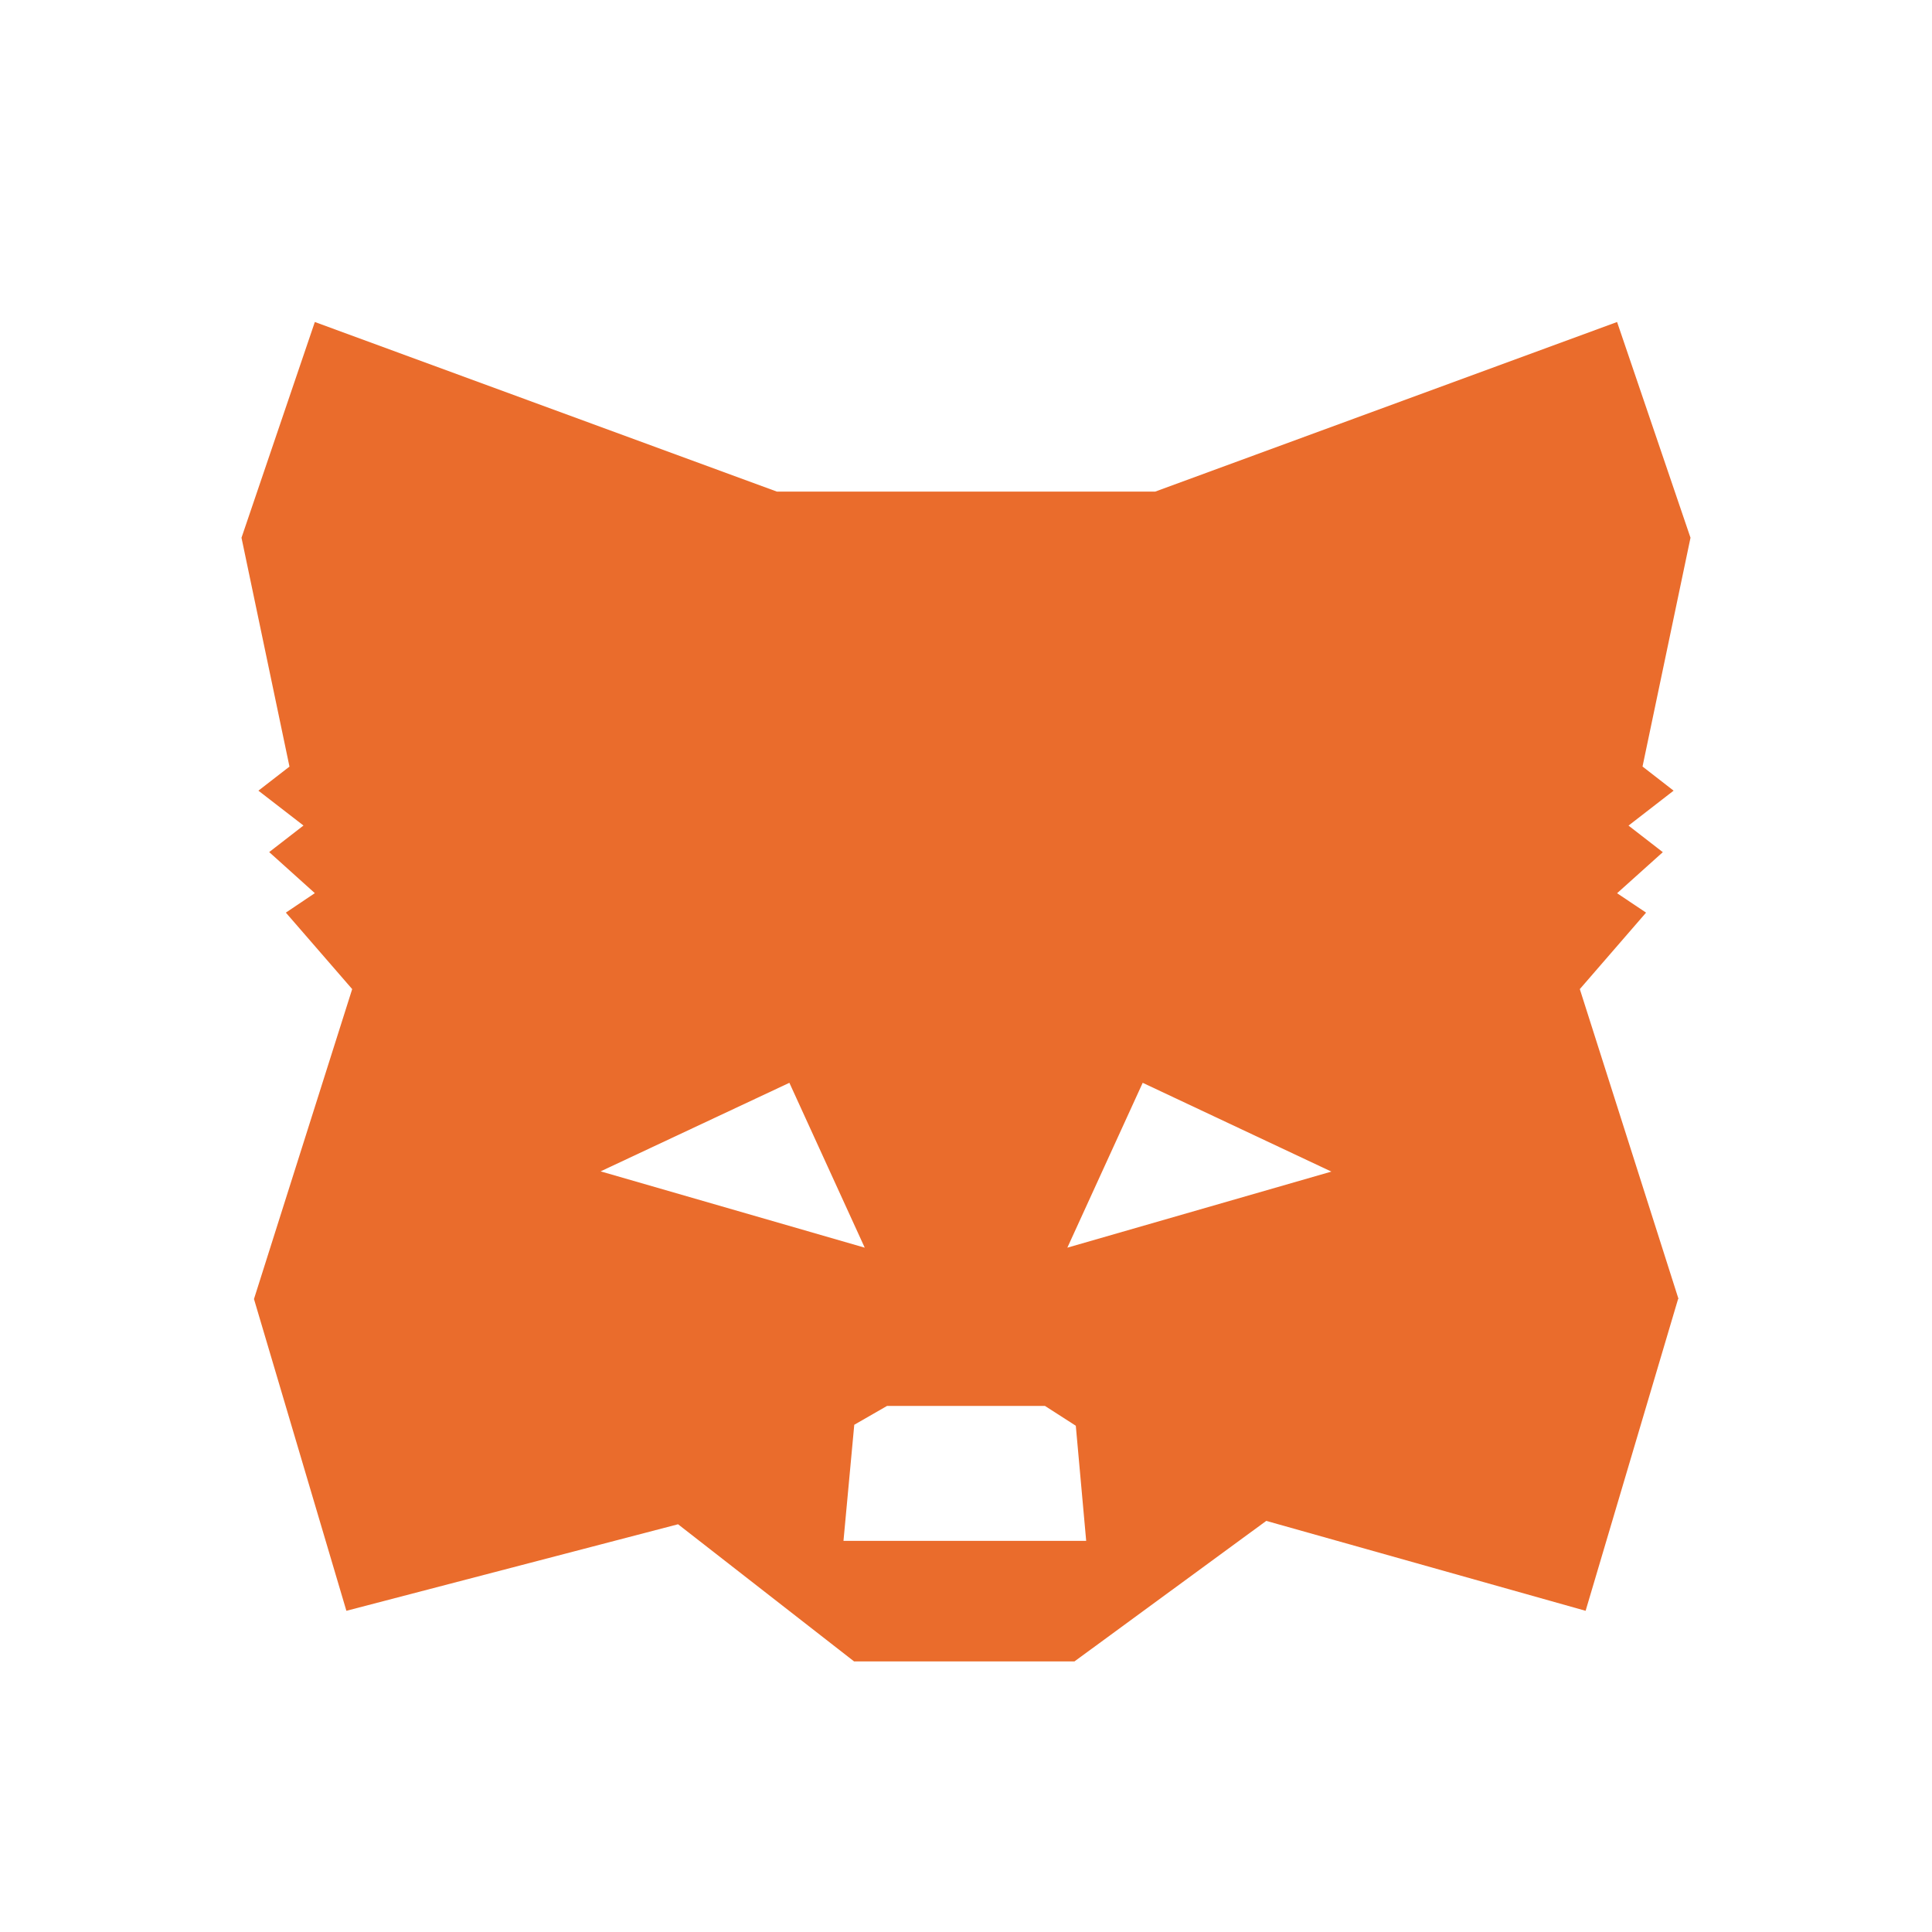 <svg xmlns="http://www.w3.org/2000/svg" width="24" height="24" viewBox="0 0 24 24">
    <path fill="#ea6c2c" fill-rule="evenodd" d="M3.911 4L3 6.68l.596 2.843-.386.299.56.433-.426.33.567.51-.36.242.824.95-1.22 3.85 1.148 3.873 4.12-1.075 2.187 1.704h2.737l2.383-1.746 3.967 1.117 1.149-3.874h.005l-1.226-3.849.823-.95-.36-.241.568-.51-.426-.33.56-.434-.386-.3L21 6.68 20.088 4 14.35 6.107H9.651L3.911 4zm10.284 9.451l2.344 1.103-3.28.945.936-2.048zm-6.734 1.1l2.345-1.1.936 2.048-3.281-.948zm3.151 3.148l.407-.234h1.962l.383.246.129 1.43h-3.015l.134-1.442z"/>
</svg>
